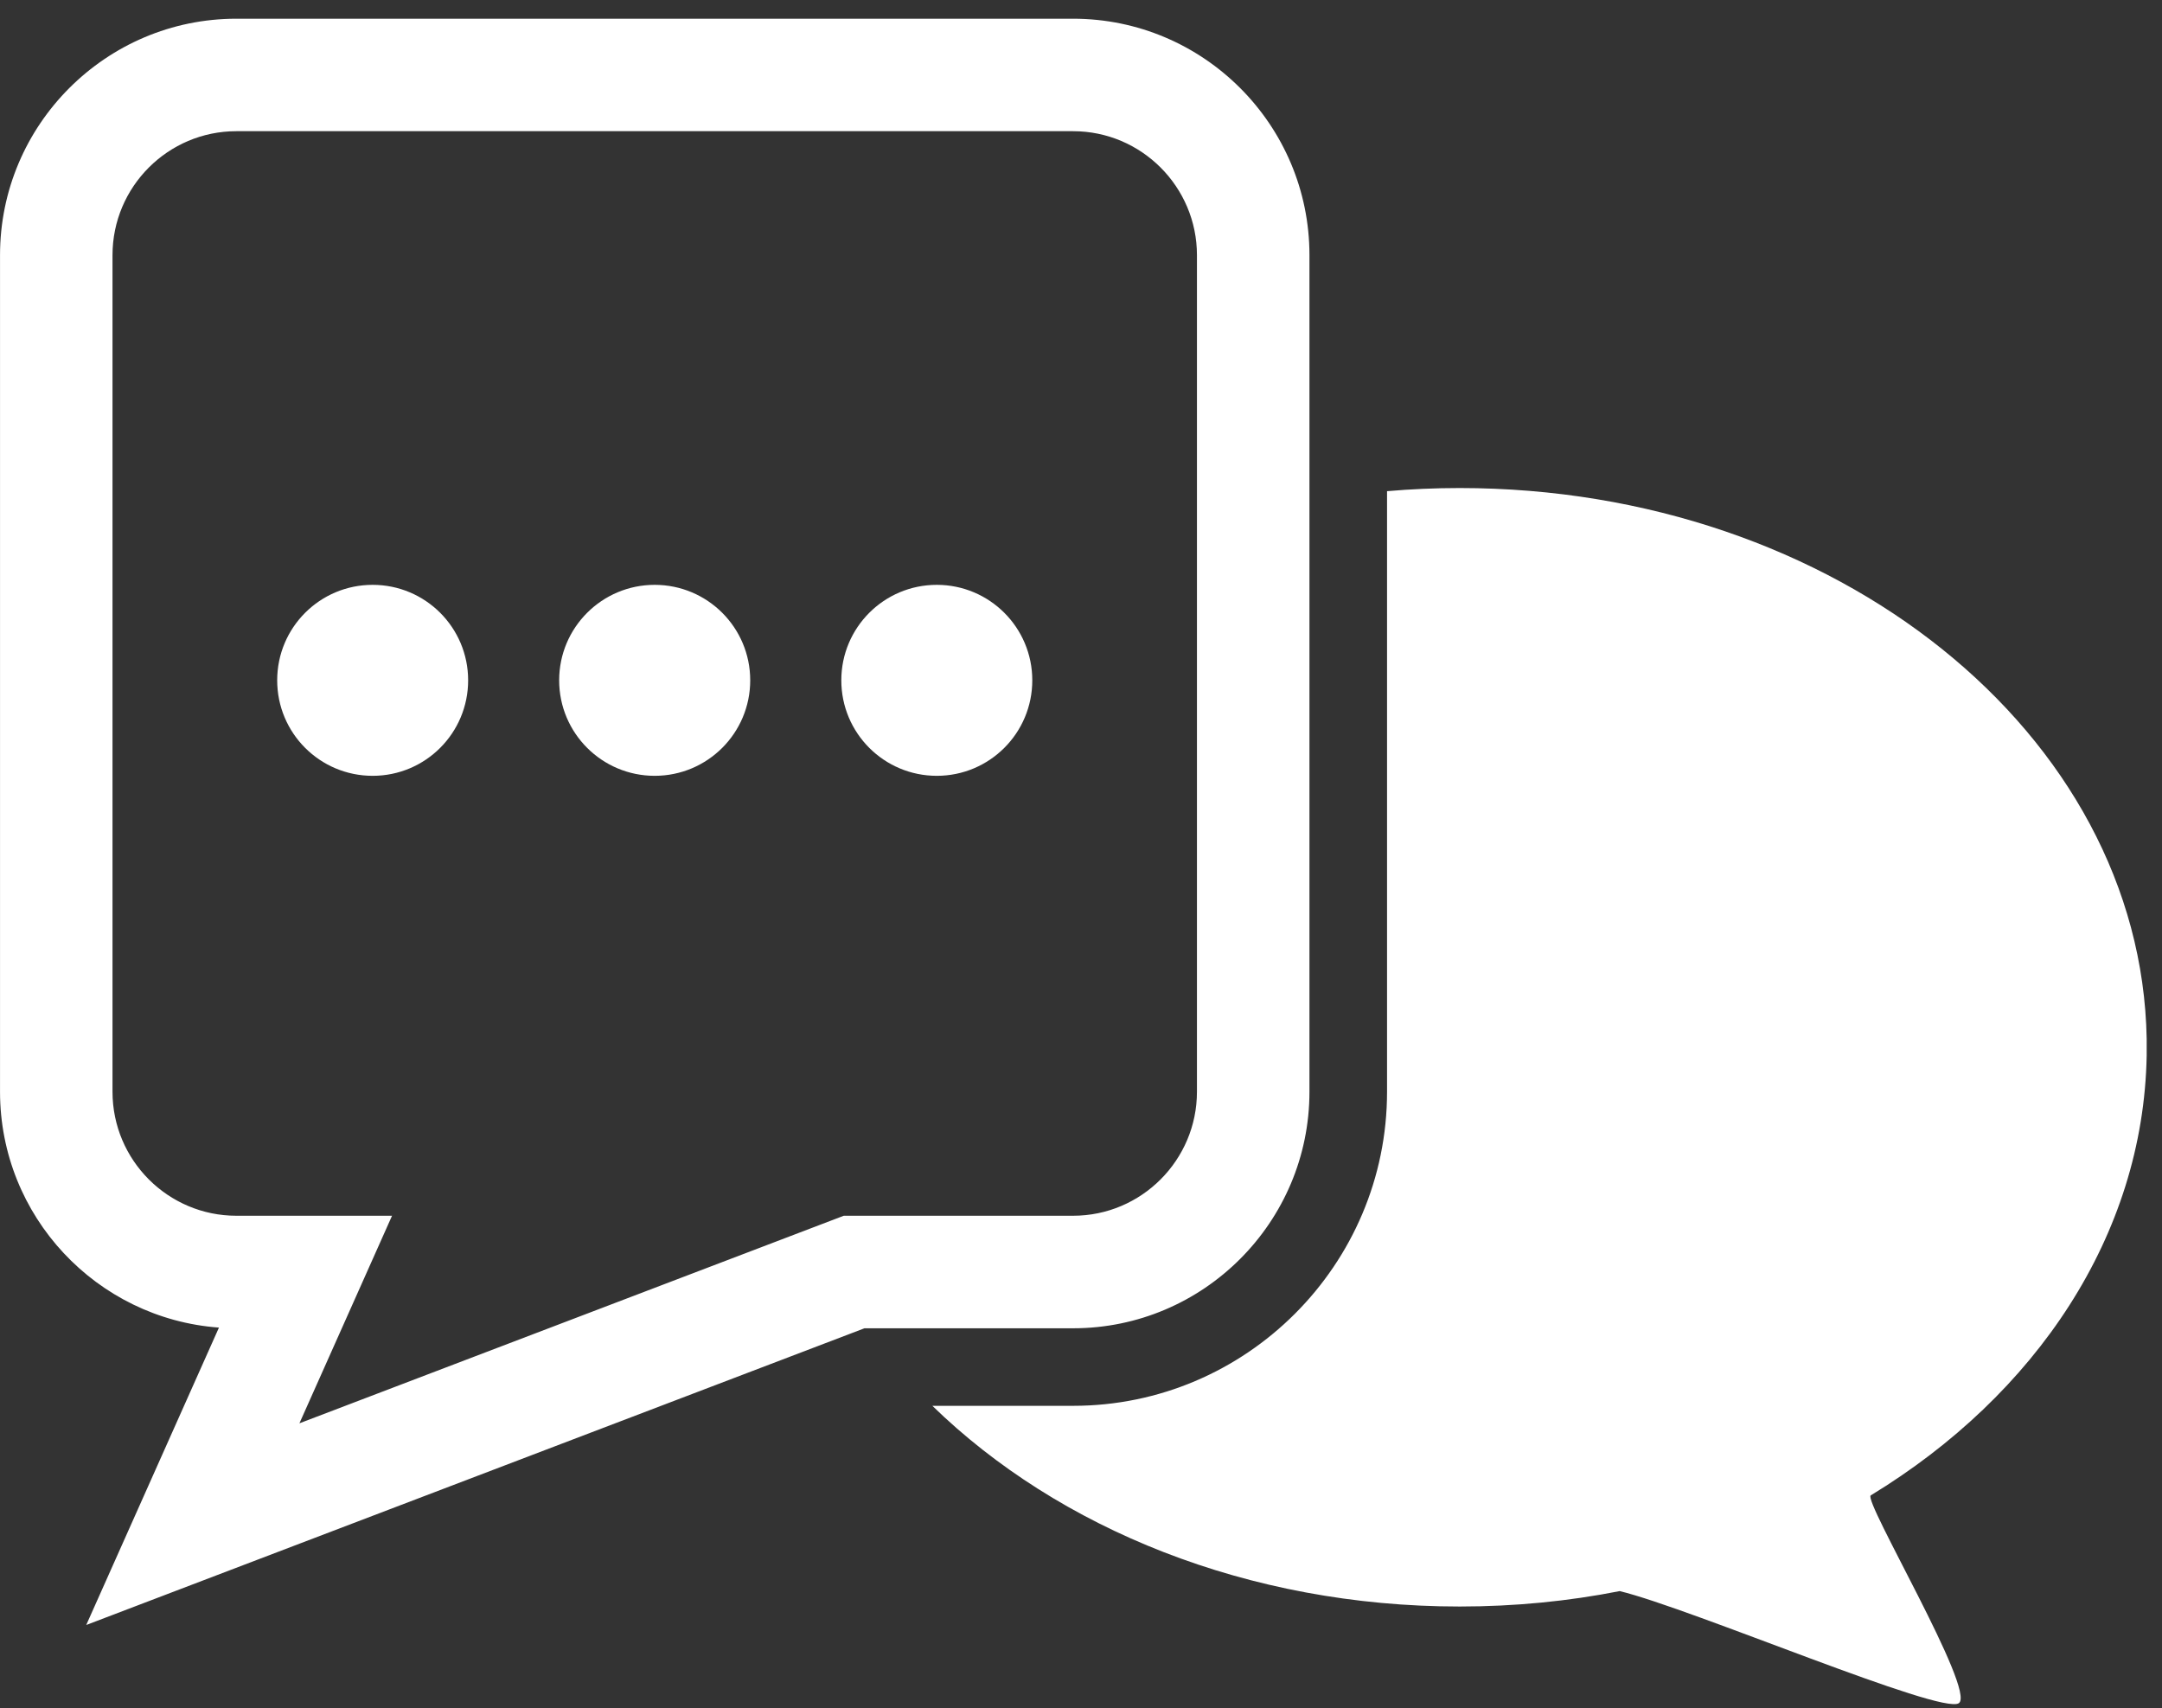 <?xml version="1.0" encoding="UTF-8"?>
<svg width="81px" height="64px" viewBox="0 0 81 64" version="1.1" xmlns="http://www.w3.org/2000/svg" xmlns:xlink="http://www.w3.org/1999/xlink">
    <rect x="0" y="0" width="81" height="64" fill="#333333" stroke="none"/>
    <!-- Generator: Sketch 45.2 (43514) - http://www.bohemiancoding.com/sketch -->
    <title>icon-blog</title>
    <desc>Created with Sketch.</desc>
    <defs>
        <path d="M82.52,62.488 C82.52,60.511 84.122,58.911 86.097,58.911 C88.073,58.911 89.675,60.511 89.675,62.488 C89.675,64.466 88.073,66.066 86.097,66.066 C84.122,66.066 82.52,64.466 82.52,62.488 Z M71.949,62.488 C71.949,60.511 73.553,58.911 75.528,58.911 C77.505,58.911 79.107,60.511 79.107,62.488 C79.107,64.466 77.505,66.066 75.528,66.066 C73.553,66.066 71.949,64.466 71.949,62.488 Z M61.385,62.488 C61.385,60.511 62.984,58.911 64.962,58.911 C66.938,58.911 68.539,60.511 68.539,62.488 C68.539,64.466 66.938,66.066 64.962,66.066 C62.984,66.066 61.385,64.466 61.385,62.488 Z M102.966,55.402 C103.859,55.324 104.767,55.284 105.687,55.284 C119.772,55.284 131.219,64.494 131.426,75.917 L131.426,76.549 C131.303,83.293 127.27,89.263 121.089,93.024 C120.789,93.208 125.04,100.337 124.39,100.808 C123.754,101.269 114.407,97.276 111.684,96.61 C109.76,96.99 107.75,97.188 105.687,97.188 C97.748,97.188 90.653,94.264 85.931,89.669 L91.203,89.669 C97.686,89.669 102.966,84.39 102.966,77.903 L102.966,55.402 Z M59.855,37.701 L91.204,37.701 C96.087,37.701 100.059,41.674 100.059,46.559 L100.059,77.902 C100.059,82.789 96.087,86.764 91.204,86.764 L83.387,86.764 L54.231,97.88 L59.203,86.738 C54.623,86.404 51.001,82.57 51.001,77.902 L51.001,46.559 C51.001,41.674 54.974,37.701 59.855,37.701 Z M55.215,77.902 C55.215,80.466 57.297,82.548 59.855,82.548 L65.688,82.548 L62.218,90.324 L82.612,82.548 L91.204,82.548 C93.76,82.548 95.844,80.466 95.844,77.902 L95.844,46.559 C95.844,43.997 93.76,41.915 91.204,41.915 L59.855,41.915 C57.297,41.915 55.215,43.997 55.215,46.559 L55.215,77.902 Z" id="path-1"></path>
    </defs>
    <g id="Page-1" stroke="none" stroke-width="1" fill="none" fill-rule="evenodd">
        <g id="Standard---Desktop" transform="translate(-423, -2928)">
            <g id="Additional-Resources" transform="translate(0, 2709)">
                <g id="Expert-Blog-Icon" transform="translate(372, 182)">
                    <mask id="mask-2" fill="white">
                        <use xlink:href="#path-1"></use>
                    </mask>
                    <use id="icon-blog" fill="#FFFFFF" xlink:href="#path-1"></use>
                </g>
            </g>
        </g>
    </g>
</svg>